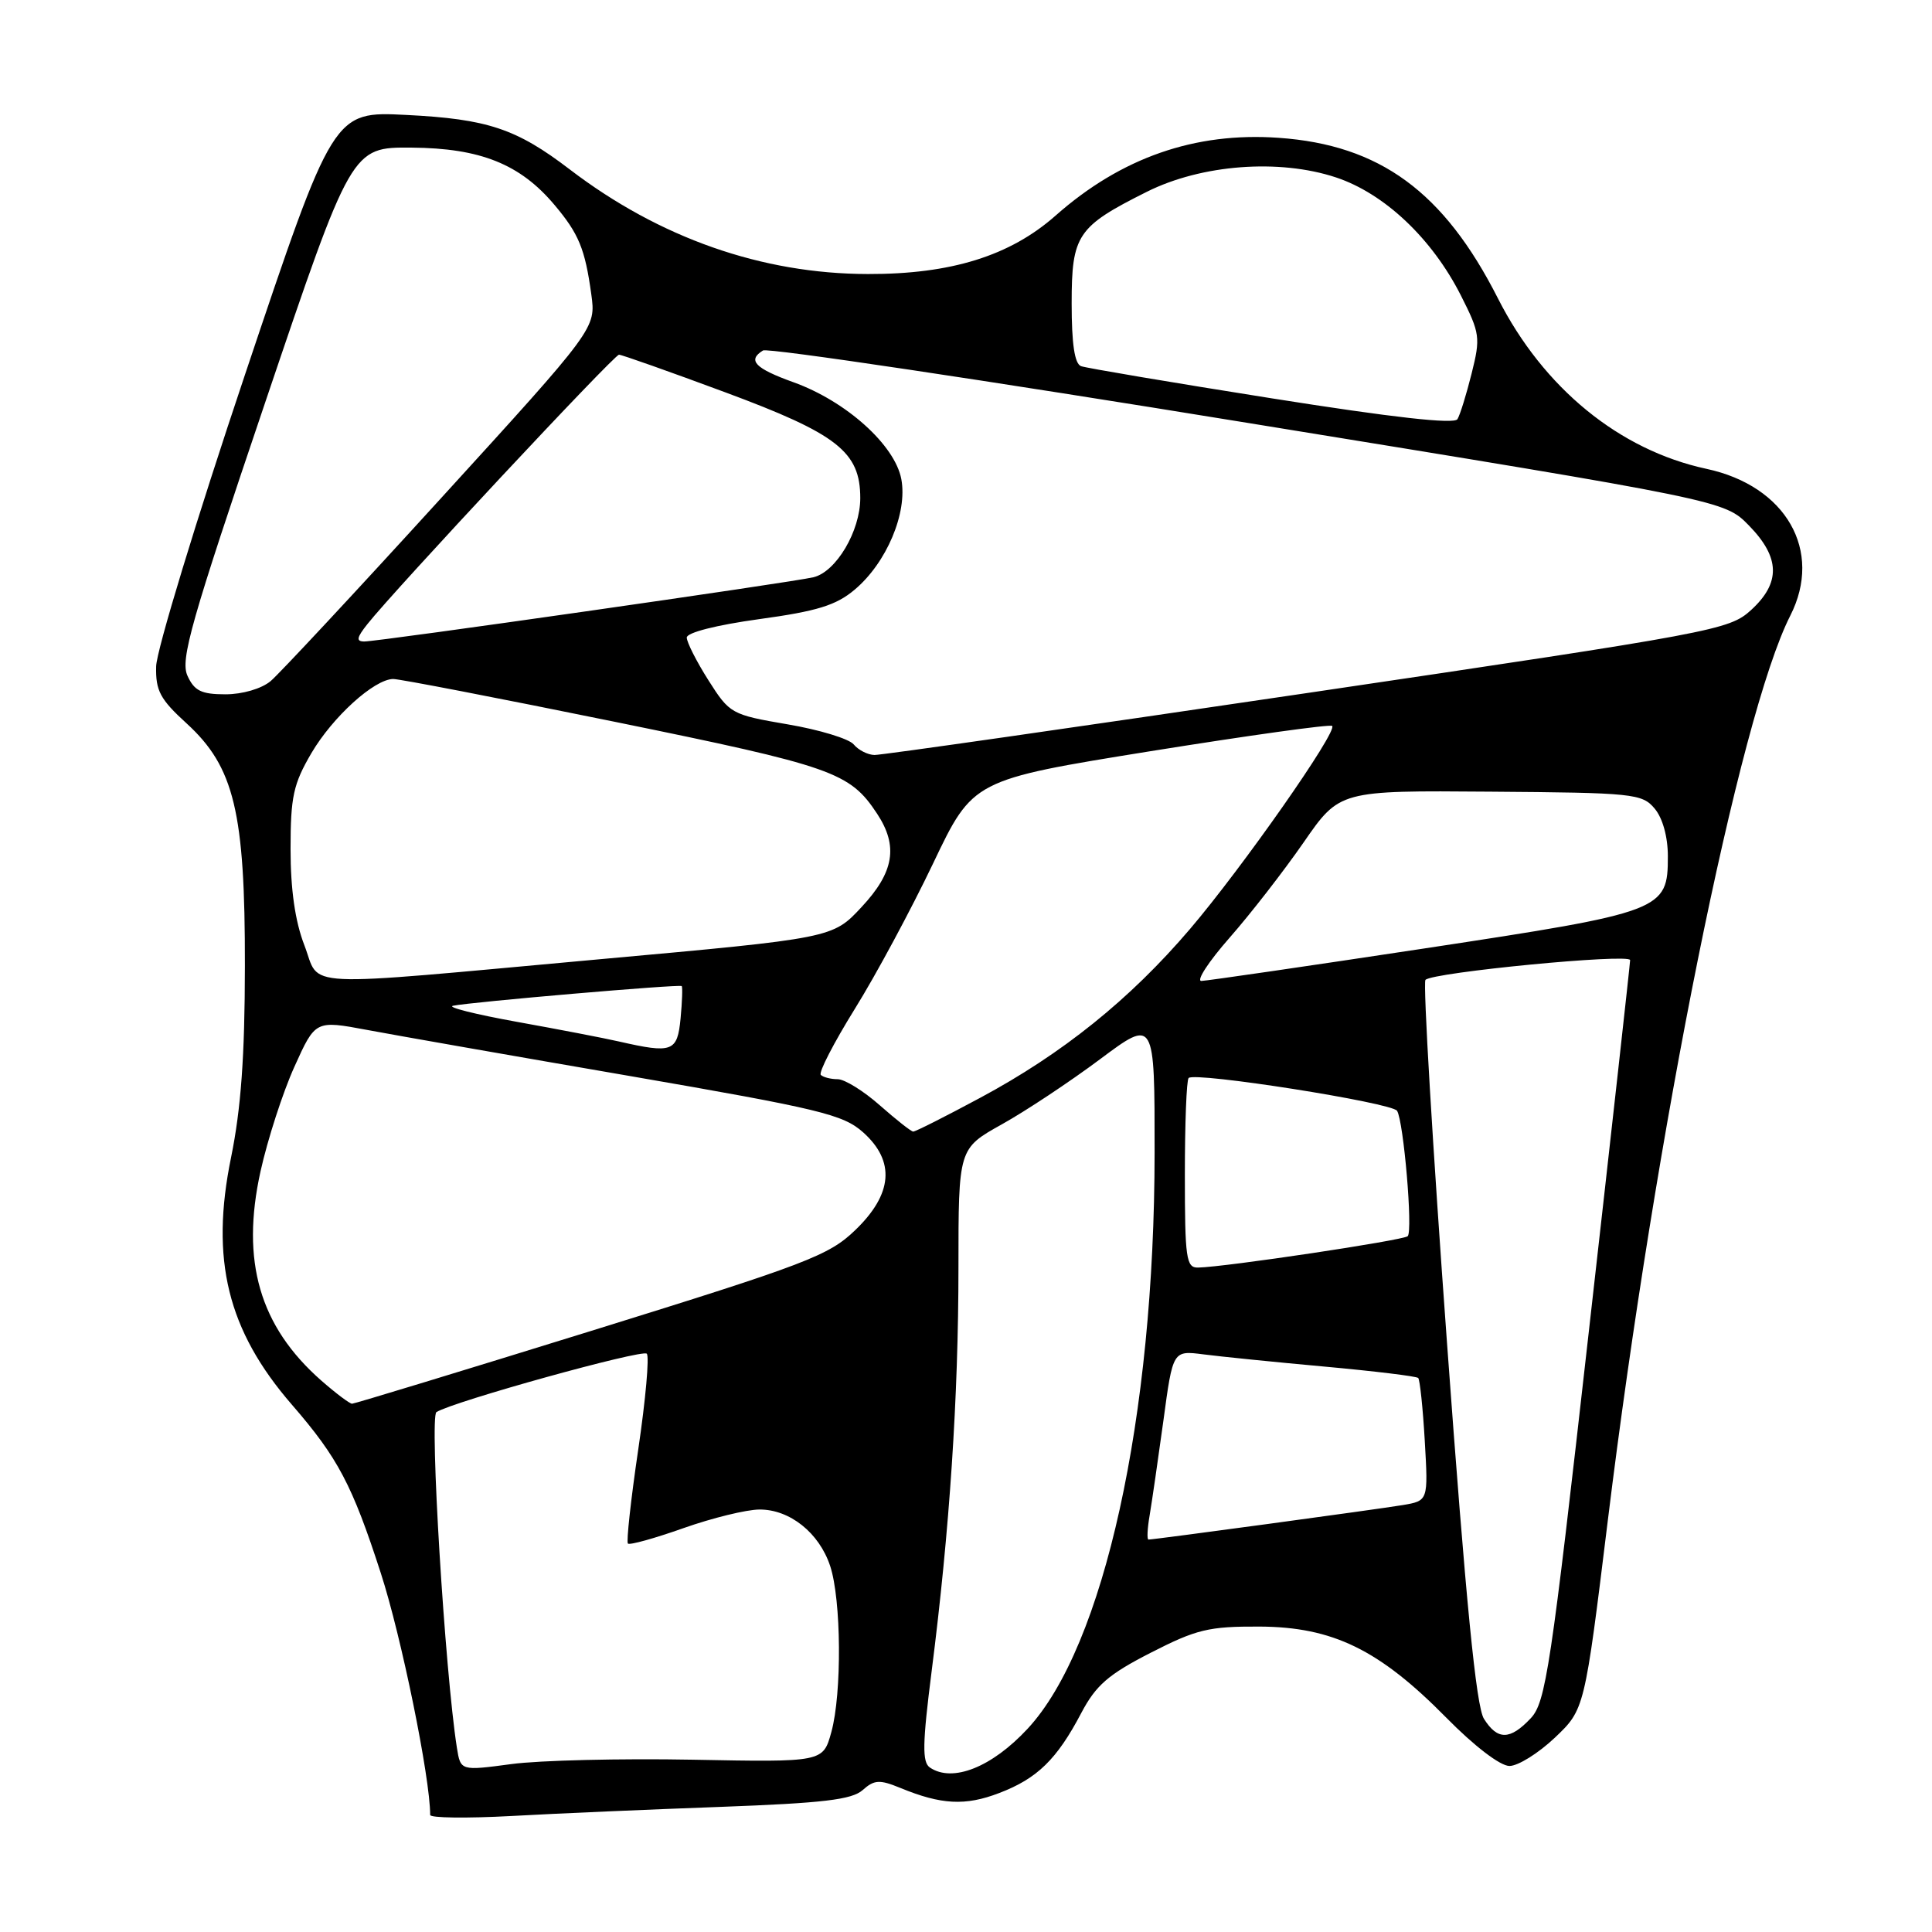 <?xml version="1.0" encoding="UTF-8" standalone="no"?>
<!DOCTYPE svg PUBLIC "-//W3C//DTD SVG 1.1//EN" "http://www.w3.org/Graphics/SVG/1.1/DTD/svg11.dtd" >
<svg xmlns="http://www.w3.org/2000/svg" xmlns:xlink="http://www.w3.org/1999/xlink" version="1.1" viewBox="0 0 256 256">
 <g >
 <path fill="currentColor"
d=" M 95.50 239.42 C 109.03 238.92 112.87 238.47 114.30 237.20 C 115.85 235.82 116.54 235.78 119.30 236.91 C 124.72 239.14 127.91 239.31 132.39 237.59 C 137.44 235.67 140.05 233.12 143.28 226.97 C 145.22 223.30 146.86 221.87 152.47 219.00 C 158.55 215.89 160.16 215.50 166.91 215.53 C 176.60 215.58 182.75 218.58 191.64 227.60 C 195.35 231.37 198.79 234.00 200.01 234.00 C 201.15 234.00 203.85 232.31 206.03 230.25 C 209.97 226.50 209.97 226.50 213.04 201.50 C 219.39 149.80 230.47 94.85 237.22 81.58 C 241.59 72.99 236.67 64.38 226.10 62.12 C 214.58 59.64 204.52 51.43 198.49 39.55 C 191.32 25.41 182.84 19.20 169.42 18.26 C 158.34 17.48 148.57 20.88 139.88 28.56 C 133.84 33.90 126.02 36.34 115.00 36.31 C 100.95 36.29 87.39 31.53 75.51 22.46 C 68.42 17.04 64.60 15.77 53.84 15.23 C 44.17 14.74 44.17 14.74 32.47 49.62 C 26.03 68.80 20.73 86.21 20.69 88.30 C 20.61 91.52 21.22 92.66 24.72 95.85 C 31.04 101.63 32.48 107.59 32.45 128.00 C 32.44 139.97 31.93 146.93 30.62 153.35 C 27.84 166.91 30.14 176.28 38.68 186.13 C 44.79 193.18 46.67 196.75 50.46 208.45 C 53.19 216.86 57.00 235.54 57.00 240.49 C 57.00 240.89 61.84 240.95 67.75 240.63 C 73.66 240.30 86.15 239.76 95.50 239.42 Z  M 60.54 231.58 C 58.96 221.53 56.89 187.68 57.83 187.11 C 60.11 185.69 85.09 178.76 85.70 179.37 C 86.06 179.72 85.55 185.44 84.57 192.07 C 83.59 198.70 82.98 204.31 83.20 204.53 C 83.43 204.76 86.74 203.84 90.55 202.49 C 94.37 201.14 98.90 200.03 100.62 200.02 C 104.64 199.99 108.55 203.11 110.00 207.50 C 111.48 211.97 111.57 224.37 110.16 229.50 C 109.06 233.50 109.06 233.50 91.78 233.17 C 82.28 232.99 71.47 233.25 67.76 233.75 C 61.03 234.65 61.03 234.65 60.54 231.58 Z  M 123.22 234.21 C 122.18 233.51 122.22 231.08 123.45 221.42 C 125.83 202.78 127.00 185.09 127.00 167.95 C 127.00 152.19 127.00 152.19 132.75 148.98 C 135.91 147.22 141.76 143.34 145.75 140.36 C 153.00 134.95 153.00 134.95 152.99 152.73 C 152.98 187.79 146.29 218.16 136.17 229.06 C 131.43 234.17 126.22 236.24 123.22 234.21 Z  M 196.63 227.75 C 195.60 226.12 194.24 212.33 191.74 178.00 C 189.83 151.88 188.54 130.20 188.88 129.84 C 189.82 128.84 216.00 126.31 216.00 127.22 C 216.00 127.65 213.53 149.91 210.50 176.68 C 205.48 221.19 204.82 225.56 202.83 227.68 C 200.09 230.59 198.43 230.61 196.63 227.75 Z  M 152.34 200.75 C 152.64 198.96 153.46 193.32 154.16 188.22 C 155.41 178.94 155.41 178.94 159.46 179.46 C 161.68 179.75 168.90 180.48 175.50 181.08 C 182.10 181.68 187.69 182.36 187.92 182.59 C 188.14 182.81 188.54 186.57 188.79 190.93 C 189.25 198.86 189.25 198.86 185.87 199.43 C 182.52 199.99 152.96 204.00 152.18 204.00 C 151.96 204.00 152.03 202.54 152.34 200.75 Z  M 42.57 182.93 C 34.40 175.75 31.89 167.11 34.52 155.21 C 35.46 150.97 37.48 144.73 39.01 141.35 C 41.79 135.19 41.79 135.19 48.64 136.47 C 52.41 137.18 68.09 139.93 83.47 142.58 C 108.68 146.94 111.72 147.68 114.37 150.04 C 118.65 153.87 118.30 158.22 113.31 163.01 C 109.82 166.37 106.91 167.48 78.37 176.34 C 61.25 181.65 46.97 186.00 46.65 186.00 C 46.33 186.00 44.50 184.62 42.57 182.93 Z  M 157.00 155.67 C 157.00 148.88 157.22 143.11 157.50 142.84 C 158.34 142.00 184.45 146.11 185.12 147.19 C 185.99 148.61 187.23 163.10 186.53 163.80 C 185.98 164.35 162.36 167.89 158.75 167.96 C 157.18 168.00 157.00 166.76 157.00 155.67 Z  M 116.58 146.46 C 114.43 144.56 111.92 143.00 111.00 143.00 C 110.08 143.00 109.08 142.74 108.76 142.43 C 108.45 142.11 110.48 138.18 113.27 133.68 C 116.07 129.18 120.73 120.51 123.64 114.41 C 128.92 103.33 128.92 103.33 152.49 99.53 C 165.46 97.45 176.28 95.94 176.52 96.19 C 177.26 96.92 164.62 114.96 157.68 123.10 C 149.74 132.41 140.78 139.62 129.87 145.47 C 125.27 147.94 121.28 149.96 121.00 149.94 C 120.72 149.93 118.74 148.36 116.58 146.46 Z  M 82.00 138.00 C 80.08 137.56 74.00 136.39 68.50 135.40 C 63.00 134.41 59.18 133.45 60.02 133.27 C 62.27 132.78 90.06 130.39 90.33 130.66 C 90.46 130.79 90.39 132.72 90.18 134.95 C 89.75 139.38 89.11 139.62 82.00 138.00 Z  M 40.33 125.25 C 39.10 122.07 38.50 117.86 38.50 112.50 C 38.50 105.56 38.87 103.88 41.27 99.78 C 44.10 94.98 49.56 90.02 52.09 89.97 C 52.87 89.95 66.10 92.51 81.50 95.65 C 110.39 101.55 112.59 102.32 116.22 107.82 C 119.05 112.11 118.48 115.57 114.16 120.19 C 110.33 124.31 110.33 124.31 79.41 127.11 C 38.69 130.81 42.55 130.99 40.33 125.25 Z  M 162.93 124.25 C 165.71 121.09 170.12 115.40 172.74 111.62 C 177.50 104.74 177.50 104.74 197.50 104.90 C 216.44 105.04 217.59 105.16 219.25 107.14 C 220.31 108.40 221.00 110.88 221.00 113.46 C 221.00 120.65 220.44 120.86 188.70 125.68 C 173.19 128.03 159.91 129.96 159.19 129.98 C 158.47 129.99 160.15 127.41 162.93 124.25 Z  M 113.12 98.64 C 112.50 97.89 108.56 96.69 104.37 95.98 C 96.90 94.70 96.69 94.58 93.87 90.14 C 92.29 87.65 91.00 85.10 91.00 84.48 C 91.00 83.82 94.93 82.82 100.59 82.04 C 108.26 80.99 110.79 80.21 113.24 78.14 C 117.48 74.58 120.27 67.96 119.43 63.49 C 118.58 58.97 112.12 53.16 105.14 50.65 C 100.03 48.81 99.00 47.74 101.10 46.44 C 101.71 46.06 130.62 50.38 165.35 56.04 C 228.50 66.31 228.50 66.31 231.75 69.64 C 235.89 73.88 235.97 77.23 232.02 80.84 C 229.12 83.48 227.27 83.83 173.27 91.82 C 142.59 96.36 116.77 100.06 115.87 100.04 C 114.98 100.02 113.74 99.39 113.12 98.64 Z  M 24.84 89.54 C 23.87 87.41 25.28 82.46 35.15 53.29 C 46.58 19.50 46.58 19.50 54.54 19.56 C 63.65 19.63 68.92 21.74 73.47 27.15 C 76.70 30.98 77.52 32.98 78.35 39.00 C 78.97 43.50 78.97 43.50 58.45 66.00 C 47.17 78.38 37.00 89.29 35.86 90.25 C 34.65 91.26 32.13 92.00 29.87 92.00 C 26.68 92.00 25.75 91.54 24.84 89.54 Z  M 48.68 82.70 C 52.26 78.17 81.37 47.00 82.02 47.00 C 82.38 47.00 88.71 49.24 96.09 51.98 C 110.97 57.50 113.99 59.87 113.99 66.00 C 113.99 70.37 110.80 75.77 107.78 76.49 C 104.89 77.18 50.19 85.00 48.28 85.00 C 47.16 85.00 47.25 84.50 48.68 82.70 Z  M 168.50 52.78 C 155.30 50.69 143.94 48.77 143.25 48.52 C 142.39 48.21 142.00 45.58 142.00 40.21 C 142.00 31.12 142.73 30.03 151.97 25.41 C 159.21 21.79 169.49 21.01 177.03 23.51 C 183.44 25.64 189.75 31.60 193.57 39.14 C 196.11 44.16 196.19 44.73 195.00 49.48 C 194.31 52.24 193.47 54.97 193.12 55.54 C 192.71 56.24 184.52 55.32 168.50 52.78 Z "/>
</g>
</svg>